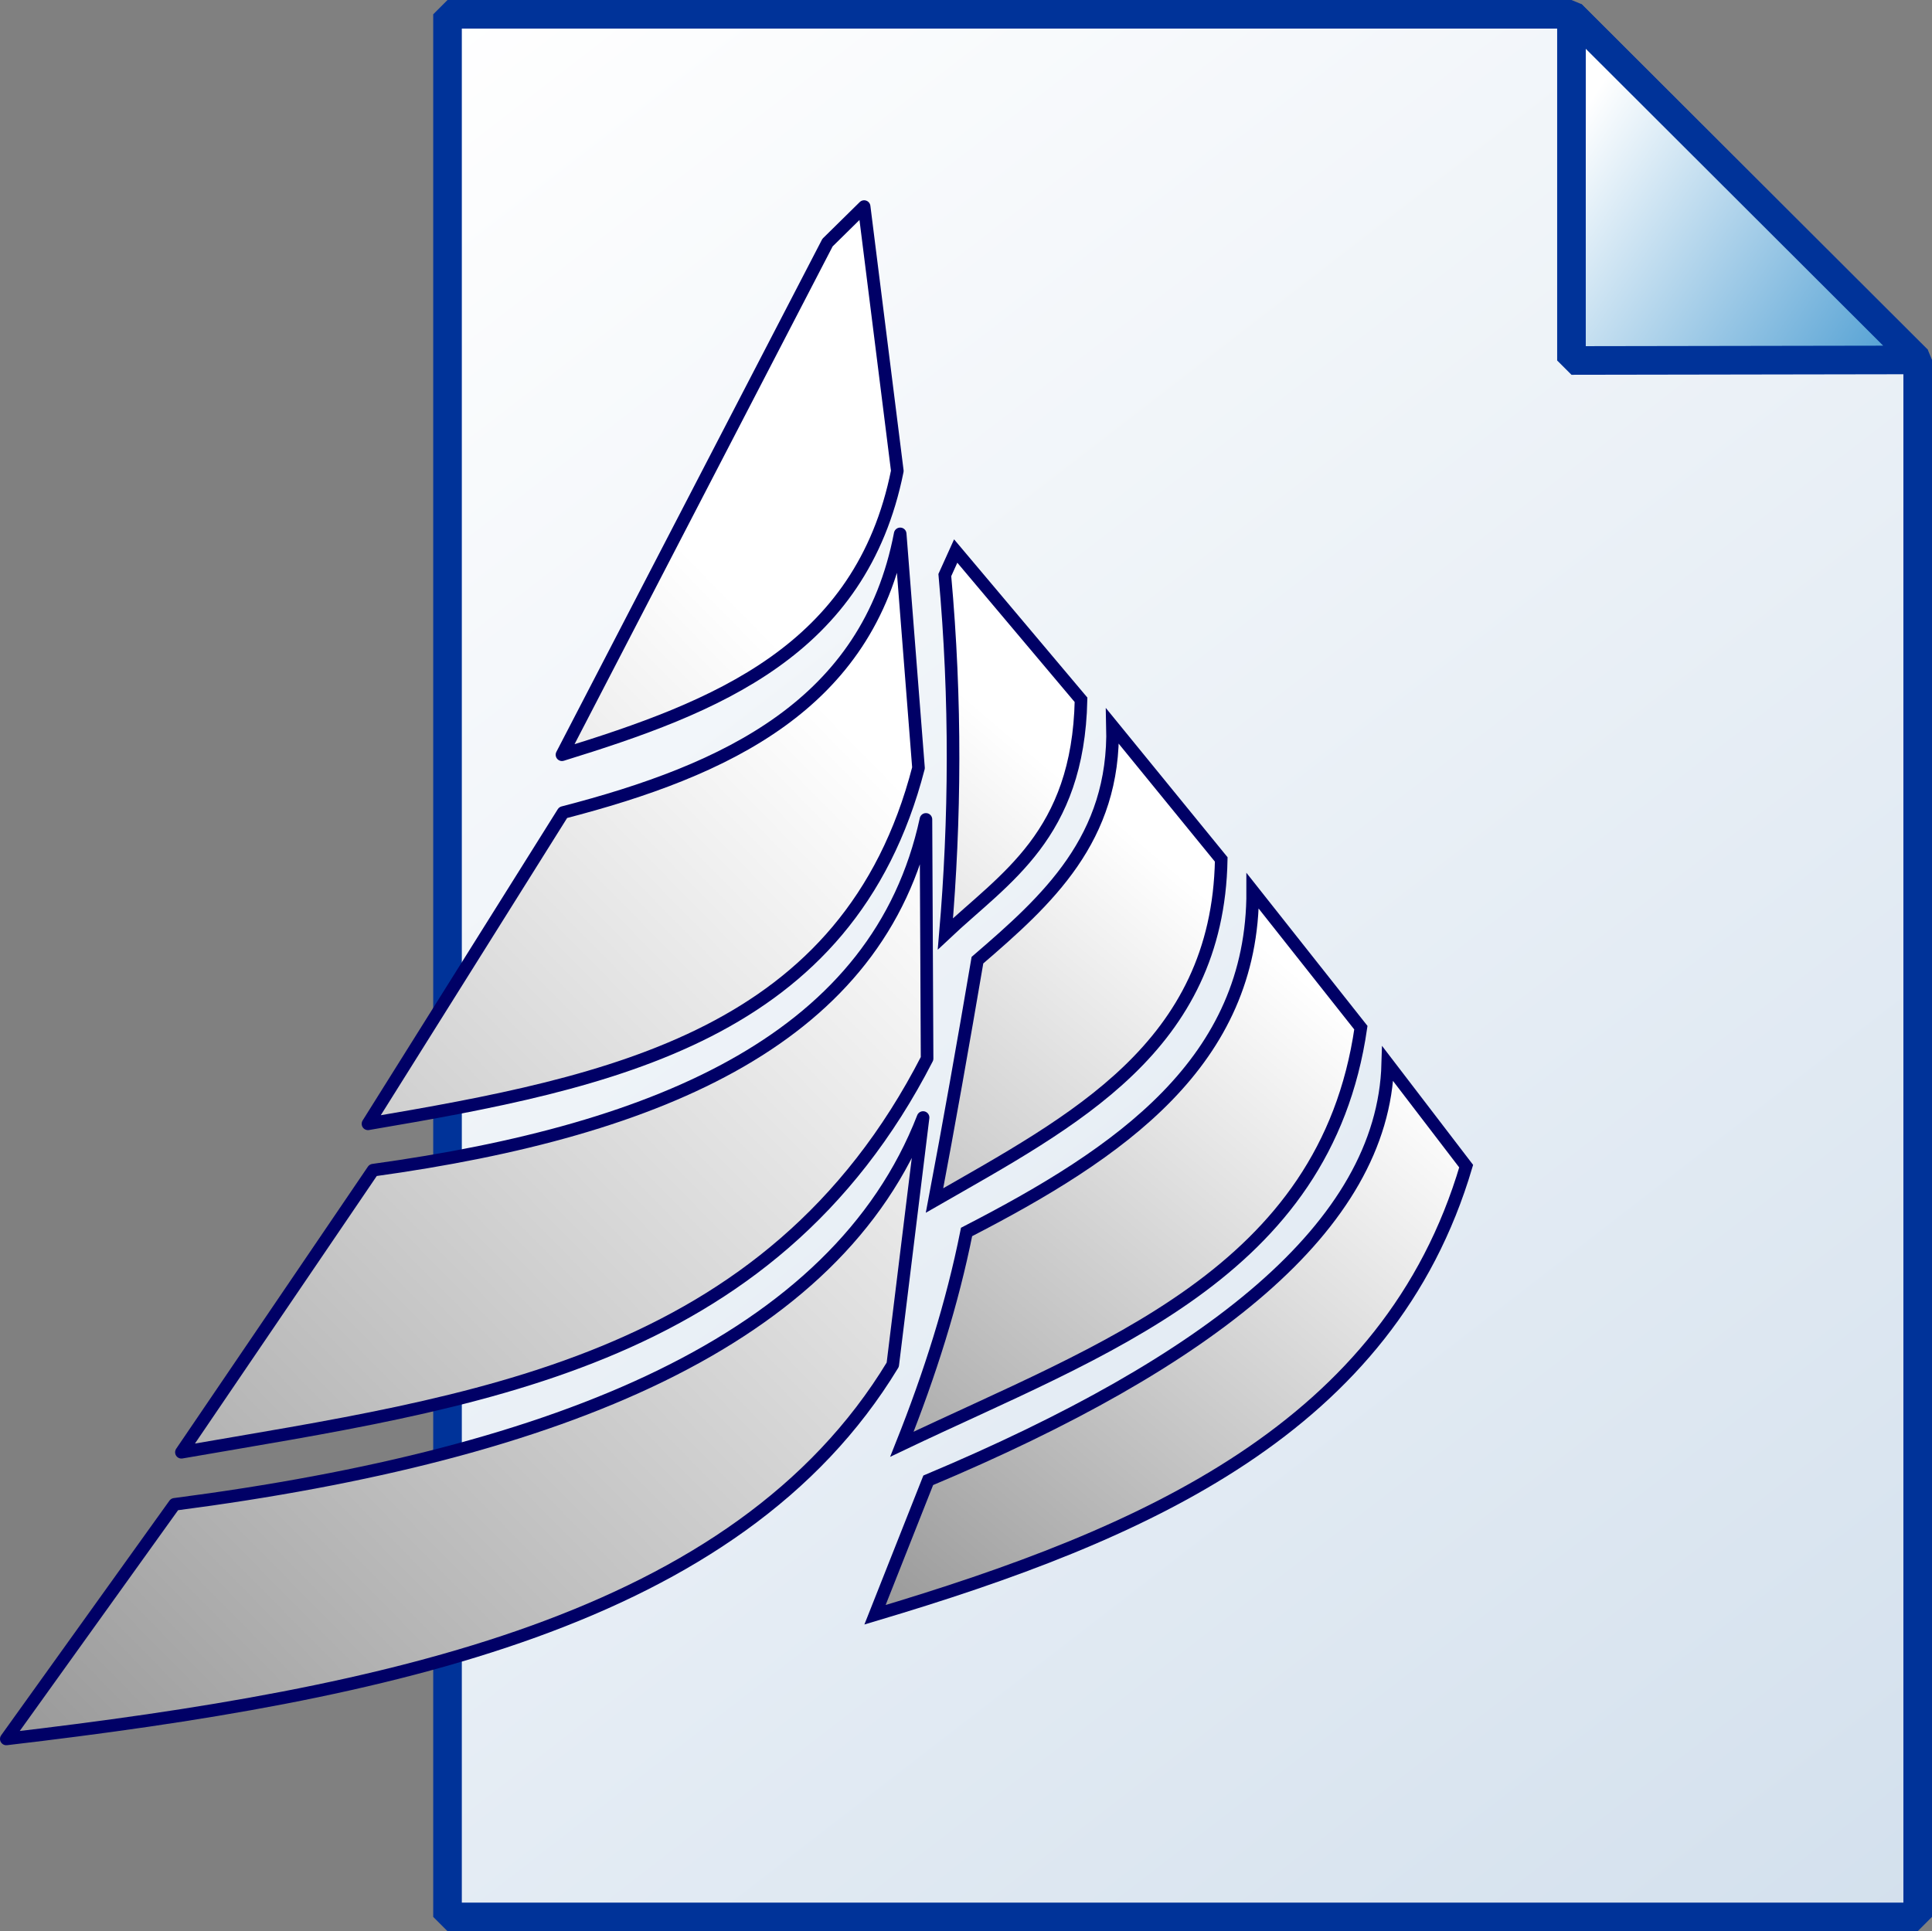 <?xml version="1.0" encoding="ISO-8859-1" standalone="yes"?>
<svg width="33.76" height="33.75">
  <rect width="100%" height="100%" fill="#808080" stroke="none"/>
  <defs> 
    <marker id="ArrowEnd" viewBox="0 0 10 10" refX="0" refY="5" 
     markerUnits="strokeWidth" 
     markerWidth="4" 
     markerHeight="3" 
     orient="auto"> 
        <path d="M 0 0 L 10 5 L 0 10 z" /> 
    </marker>
    <marker id="ArrowStart" viewBox="0 0 10 10" refX="10" refY="5" 
     markerUnits="strokeWidth" 
     markerWidth="4" 
     markerHeight="3" 
     orient="auto"> 
        <path d="M 10 0 L 0 5 L 10 10 z" /> 
    </marker> </defs>
<g>
<g>
<g>
<defs><linearGradient id="1" x1="7.604" y1="-0.027" x2="33.725" y2="33.777" gradientUnits="userSpaceOnUse">
<stop offset="0" style="stop-color:#ffffff"/>
<stop offset="0.008" style="stop-color:#ffffff"/>
<stop offset="0.992" style="stop-color:#d3e0ed"/>
<stop offset="1" style="stop-color:#d3e0ed"/>
</linearGradient>
</defs><path style="stroke:#003399; stroke-width:0.5; stroke-linejoin:bevel; fill:url(#1)" d="M 7.82 0.25L 7.82 33.5L 33.51 33.5L 33.51 6.29L 27.46 0.25L 7.82 0.25z"/>
<defs><linearGradient id="2" x1="26.712" y1="0.741" x2="34.258" y2="5.809" gradientUnits="userSpaceOnUse">
<stop offset="0" style="stop-color:#ffffff"/>
<stop offset="0.16" style="stop-color:#ffffff"/>
<stop offset="0.961" style="stop-color:#499bd1"/>
<stop offset="1" style="stop-color:#499bd1"/>
</linearGradient>
</defs><path style="stroke:#003399; stroke-width:0.5; stroke-linejoin:bevel; fill:url(#2)" d="M 27.46 0.25L 27.46 6.3L 33.51 6.29L 27.46 0.25z"/>
</g>
<g>
<defs><linearGradient id="3" x1="8.758" y1="12.333" x2="16.742" y2="4.467" gradientUnits="userSpaceOnUse">
<stop offset="0" style="stop-color:#ebebeb"/>
<stop offset="0.377" style="stop-color:#ffffff"/>
<stop offset="1" style="stop-color:#ffffff"/>
</linearGradient>
</defs><path style="stroke:#000066; stroke-width:0.22; stroke-linejoin:round; fill:url(#3)" d="M 15.1 3.61L 15.68 8.23C 15.05 11.37 12.51 12.36 9.82 13.19L 14.46 4.24L 15.1 3.61z"/>
<defs><linearGradient id="4" x1="6.111" y1="19.538" x2="16.369" y2="9.432" gradientUnits="userSpaceOnUse">
<stop offset="0" style="stop-color:#cdcdcd"/>
<stop offset="0.761" style="stop-color:#ffffff"/>
<stop offset="1" style="stop-color:#ffffff"/>
</linearGradient>
</defs><path style="stroke:#000066; stroke-width:0.22; stroke-linejoin:round; fill:url(#4)" d="M 15.73 9.33L 16.05 13.42C 14.84 18.1 10.67 18.92 6.43 19.64L 9.84 14.2C 12.7 13.46 15.16 12.31 15.73 9.33z"/>
<defs><linearGradient id="5" x1="3.504" y1="25.94" x2="15.866" y2="13.76" gradientUnits="userSpaceOnUse">
<stop offset="0" style="stop-color:#b1b1b1"/>
<stop offset="0.99" style="stop-color:#ffffff"/>
<stop offset="1" style="stop-color:#ffffff"/>
</linearGradient>
</defs><path style="stroke:#000066; stroke-width:0.22; stroke-linejoin:round; fill:url(#5)" d="M 16.18 14.32L 16.2 18.5C 13.44 23.88 8.24 24.5 3.17 25.38L 6.52 20.45C 11.59 19.75 15.36 18.11 16.18 14.32z"/>
<defs><linearGradient id="6" x1="1.23" y1="31.748" x2="15.01" y2="18.172" gradientUnits="userSpaceOnUse">
<stop offset="0" style="stop-color:#999999"/>
<stop offset="0.008" style="stop-color:#999999"/>
<stop offset="1" style="stop-color:#efefef"/>
</linearGradient>
</defs><path style="stroke:#000066; stroke-width:0.22; stroke-linejoin:round; fill:url(#6)" d="M 16.13 19.53L 15.6 23.85C 12.88 28.34 6.76 29.61 0.11 30.39L 3.05 26.29C 9.81 25.41 14.62 23.42 16.13 19.53z"/>
</g>
<g>
<defs><linearGradient id="7" x1="20.898" y1="9.201" x2="14.502" y2="16.749" gradientUnits="userSpaceOnUse">
<stop offset="0" style="stop-color:#ffffff"/>
<stop offset="0.49" style="stop-color:#ffffff"/>
<stop offset="1" style="stop-color:#d8d8d8"/>
</linearGradient>
</defs><path style="stroke:#000066; stroke-width:0.22; fill:url(#7)" d="M 16.7 9.63L 18.89 12.23C 18.84 14.6 17.56 15.34 16.52 16.32C 16.69 14.33 16.71 12.25 16.51 10.05L 16.7 9.63z"/>
<defs><linearGradient id="8" x1="22.976" y1="11.946" x2="14.694" y2="21.724" gradientUnits="userSpaceOnUse">
<stop offset="0" style="stop-color:#ffffff"/>
<stop offset="0.316" style="stop-color:#ffffff"/>
<stop offset="1" style="stop-color:#bbbbbb"/>
</linearGradient>
</defs><path style="stroke:#000066; stroke-width:0.22; fill:url(#8)" d="M 19.44 12.69L 21.34 15.02C 21.28 18.3 18.75 19.59 16.33 20.98C 16.58 19.66 16.83 18.25 17.08 16.78C 18.3 15.73 19.49 14.66 19.44 12.69z"/>
<defs><linearGradient id="9" x1="24.88" y1="14.372" x2="14.66" y2="26.438" gradientUnits="userSpaceOnUse">
<stop offset="0" style="stop-color:#ffffff"/>
<stop offset="0.218" style="stop-color:#ffffff"/>
<stop offset="1" style="stop-color:#9f9f9f"/>
</linearGradient>
</defs><path style="stroke:#000066; stroke-width:0.22; fill:url(#9)" d="M 21.89 15.57L 23.78 17.96C 23.16 22.26 19.26 23.57 15.76 25.24C 16.25 24.01 16.64 22.78 16.89 21.53C 19.57 20.15 21.9 18.56 21.89 15.57z"/>
<defs><linearGradient id="10" x1="26.037" y1="16.814" x2="14.873" y2="29.996" gradientUnits="userSpaceOnUse">
<stop offset="0" style="stop-color:#ffffff"/>
<stop offset="0.137" style="stop-color:#ffffff"/>
<stop offset="0.906" style="stop-color:#999999"/>
<stop offset="1" style="stop-color:#999999"/>
</linearGradient>
</defs><path style="stroke:#000066; stroke-width:0.22; fill:url(#10)" d="M 24.25 18.59L 25.62 20.38C 24.27 24.95 20.02 26.81 15.29 28.22L 16.22 25.87C 21.12 23.81 24.17 21.44 24.25 18.59z"/>
</g>
</g>
</g>
</svg>